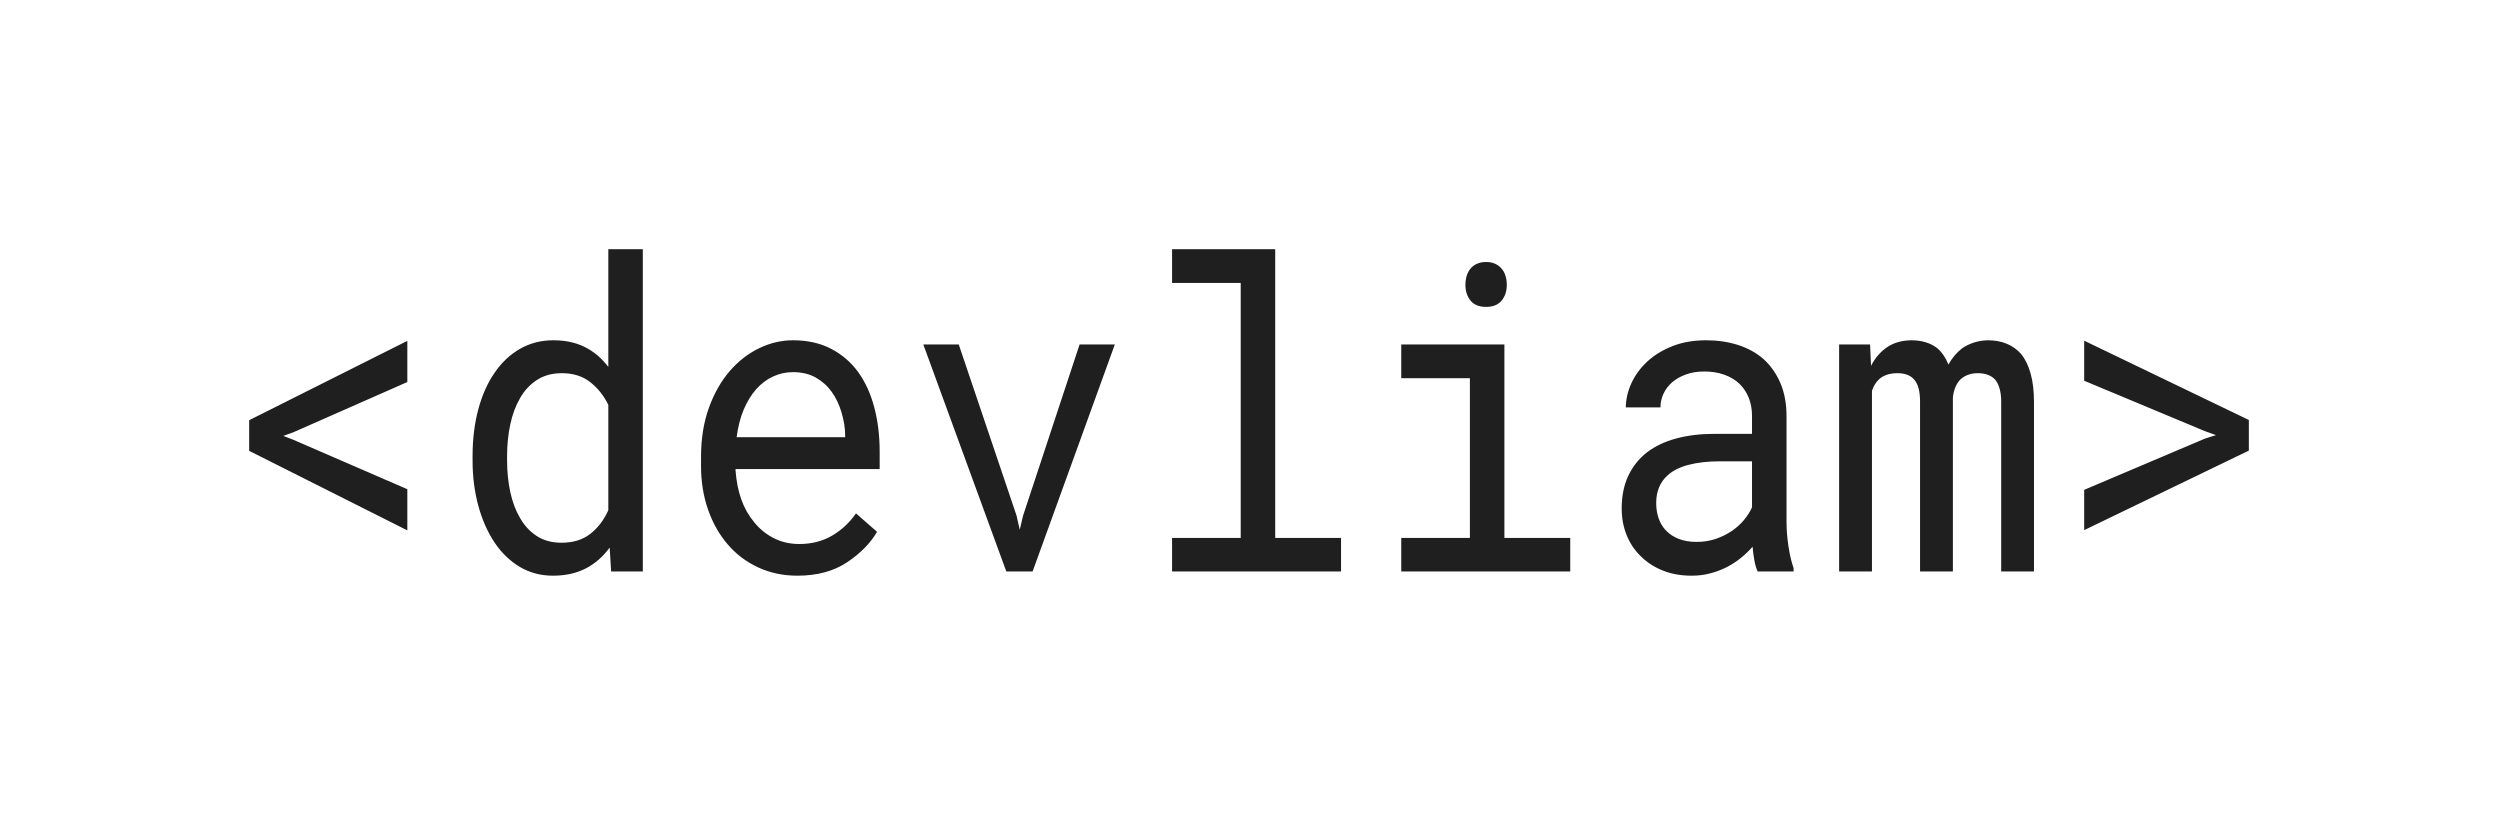 <svg width="301" height="100" viewBox="0 0 301 100" fill="none" xmlns="http://www.w3.org/2000/svg">
<path d="M49.043 63.856V58.9L35.301 52.942L34.11 52.484L35.301 52.054L49.043 45.996V41.041L30 50.593V54.281L49.043 63.856ZM56.898 54.909V55.444C56.898 57.395 57.13 59.218 57.594 60.912C58.058 62.603 58.71 64.073 59.549 65.322C60.385 66.568 61.398 67.545 62.586 68.254C63.779 68.96 65.108 69.313 66.574 69.313C68.073 69.313 69.383 69.026 70.503 68.453C71.627 67.879 72.594 67.038 73.404 65.928L73.58 68.806H77.396V30H73.242V44.177C72.451 43.13 71.513 42.334 70.425 41.791C69.341 41.243 68.072 40.969 66.618 40.969C65.139 40.969 63.8 41.315 62.601 42.005C61.402 42.693 60.385 43.652 59.549 44.883C58.697 46.11 58.042 47.58 57.584 49.292C57.127 51.001 56.898 52.874 56.898 54.909ZM61.053 55.444V54.909C61.053 53.579 61.18 52.313 61.435 51.112C61.69 49.906 62.087 48.84 62.626 47.914C63.148 47.003 63.824 46.279 64.654 45.743C65.487 45.203 66.486 44.932 67.652 44.932C69.014 44.932 70.151 45.291 71.062 46.007C71.976 46.724 72.703 47.637 73.242 48.747V61.43C72.703 62.625 71.976 63.576 71.062 64.286C70.151 64.991 68.999 65.344 67.608 65.344C66.455 65.344 65.467 65.079 64.644 64.55C63.821 64.017 63.148 63.297 62.626 62.389C62.087 61.478 61.69 60.425 61.435 59.231C61.18 58.037 61.053 56.774 61.053 55.444ZM96.01 69.313C98.375 69.313 100.363 68.778 101.973 67.709C103.583 66.639 104.791 65.414 105.598 64.032L103.06 61.811C102.296 62.92 101.337 63.813 100.185 64.49C99.035 65.162 97.719 65.498 96.236 65.498C95.112 65.498 94.087 65.263 93.159 64.793C92.232 64.319 91.438 63.668 90.778 62.841C90.135 62.07 89.63 61.179 89.264 60.168C88.899 59.157 88.663 57.987 88.559 56.657V56.475H105.912V54.38C105.912 52.477 105.698 50.709 105.27 49.078C104.845 47.442 104.199 46.018 103.33 44.806C102.461 43.611 101.372 42.674 100.062 41.994C98.752 41.311 97.222 40.969 95.472 40.969C94.08 40.969 92.722 41.289 91.395 41.928C90.073 42.568 88.894 43.485 87.858 44.679C86.813 45.892 85.975 47.371 85.345 49.116C84.718 50.858 84.404 52.831 84.404 55.036V56.1C84.404 58.004 84.689 59.764 85.257 61.381C85.825 62.998 86.619 64.394 87.638 65.57C88.654 66.749 89.877 67.668 91.307 68.326C92.738 68.984 94.306 69.313 96.01 69.313ZM95.472 44.806C96.536 44.806 97.454 45.024 98.225 45.462C98.996 45.899 99.634 46.472 100.14 47.181C100.65 47.887 101.047 48.725 101.331 49.695C101.615 50.661 101.757 51.567 101.757 52.412V52.638H88.691C88.855 51.374 89.142 50.259 89.553 49.292C89.968 48.322 90.475 47.501 91.072 46.829C91.67 46.171 92.343 45.669 93.091 45.324C93.839 44.978 94.632 44.806 95.472 44.806ZM121.16 68.806H124.325L134.226 41.471H129.983L123.178 62.086L122.777 63.779L122.395 62.086L115.433 41.471H111.166L121.16 68.806ZM141.117 30V34.068H149.381V64.765H141.117V68.806H161.462V64.765H153.536V30H141.117ZM168.711 41.471V45.539H176.975V64.765H168.711V68.806H189.057V64.765H181.13V41.471H168.711ZM176.437 34.3C176.437 35.056 176.642 35.688 177.054 36.196C177.465 36.699 178.091 36.951 178.93 36.951C179.753 36.951 180.374 36.699 180.792 36.196C181.21 35.688 181.419 35.056 181.419 34.3C181.419 33.877 181.359 33.489 181.238 33.136C181.12 32.784 180.942 32.488 180.704 32.249C180.508 32.032 180.26 31.861 179.959 31.736C179.662 31.608 179.319 31.543 178.93 31.543C178.538 31.543 178.189 31.608 177.882 31.736C177.578 31.861 177.328 32.032 177.132 32.249C176.894 32.502 176.717 32.807 176.603 33.164C176.492 33.517 176.437 33.895 176.437 34.3ZM211.619 68.806H215.95V68.403C215.682 67.642 215.473 66.753 215.323 65.735C215.173 64.717 215.098 63.753 215.098 62.841V50.136C215.098 48.603 214.851 47.266 214.358 46.123C213.865 44.977 213.192 44.016 212.34 43.24C211.471 42.483 210.445 41.915 209.263 41.537C208.081 41.158 206.8 40.969 205.422 40.969C203.91 40.969 202.558 41.204 201.366 41.675C200.177 42.145 199.171 42.759 198.348 43.516C197.512 44.291 196.872 45.16 196.427 46.123C195.986 47.082 195.759 48.058 195.746 49.05H199.92C199.92 48.477 200.043 47.925 200.288 47.396C200.536 46.867 200.886 46.408 201.336 46.018C201.784 45.633 202.332 45.322 202.982 45.087C203.636 44.848 204.374 44.728 205.197 44.728C206.082 44.728 206.879 44.855 207.588 45.109C208.3 45.362 208.902 45.717 209.395 46.173C209.888 46.643 210.269 47.207 210.537 47.865C210.808 48.519 210.943 49.26 210.943 50.086V52.236H206.412C204.72 52.236 203.188 52.422 201.816 52.793C200.448 53.16 199.277 53.715 198.304 54.457C197.33 55.214 196.578 56.157 196.045 57.285C195.516 58.413 195.252 59.727 195.252 61.226C195.252 62.373 195.449 63.439 195.844 64.423C196.243 65.408 196.808 66.253 197.539 66.959C198.258 67.687 199.137 68.262 200.175 68.684C201.217 69.103 202.383 69.313 203.673 69.313C204.464 69.313 205.21 69.219 205.912 69.032C206.618 68.848 207.285 68.596 207.916 68.276C208.53 67.957 209.095 67.587 209.611 67.168C210.127 66.746 210.594 66.297 211.012 65.823C211.058 66.397 211.13 66.95 211.228 67.483C211.326 68.012 211.456 68.453 211.619 68.806ZM204.276 65.245C203.469 65.245 202.759 65.127 202.145 64.892C201.531 64.653 201.021 64.324 200.616 63.905C200.214 63.501 199.912 63.012 199.71 62.439C199.507 61.866 199.406 61.243 199.406 60.57C199.406 59.861 199.522 59.229 199.754 58.674C199.986 58.119 200.325 57.64 200.773 57.236C201.403 56.662 202.252 56.238 203.32 55.962C204.392 55.683 205.646 55.543 207.083 55.543H210.943V61.078C210.705 61.614 210.375 62.132 209.954 62.632C209.536 63.128 209.043 63.569 208.474 63.955C207.893 64.341 207.249 64.653 206.544 64.892C205.842 65.127 205.086 65.245 204.276 65.245ZM225.158 41.471H221.43V68.806H225.384V47.055C225.472 46.786 225.586 46.535 225.726 46.299C225.87 46.061 226.04 45.849 226.236 45.666C226.491 45.43 226.801 45.25 227.167 45.125C227.533 44.997 227.964 44.932 228.46 44.932C228.908 44.932 229.3 44.997 229.636 45.125C229.972 45.25 230.253 45.447 230.479 45.715C230.72 46.002 230.897 46.364 231.008 46.801C231.119 47.238 231.174 47.744 231.174 48.317V68.806H235.128V48.344C235.128 48.242 235.128 48.153 235.128 48.08C235.128 48.003 235.128 47.922 235.128 47.837C235.174 47.418 235.263 47.036 235.397 46.691C235.531 46.345 235.717 46.037 235.956 45.765C236.197 45.515 236.498 45.315 236.857 45.164C237.216 45.01 237.643 44.932 238.136 44.932C238.6 44.932 239.006 45 239.356 45.136C239.708 45.269 240.006 45.471 240.247 45.743C240.473 46.029 240.644 46.391 240.762 46.829C240.883 47.266 240.943 47.771 240.943 48.344V68.806H244.892V48.394C244.892 47.078 244.756 45.938 244.485 44.971C244.217 44.001 243.83 43.213 243.324 42.606C242.86 42.07 242.29 41.664 241.614 41.388C240.941 41.109 240.185 40.969 239.346 40.969C238.735 40.984 238.17 41.076 237.651 41.245C237.135 41.414 236.668 41.642 236.25 41.928C235.92 42.178 235.613 42.472 235.329 42.81C235.045 43.148 234.798 43.51 234.589 43.896C234.422 43.477 234.223 43.099 233.991 42.761C233.759 42.423 233.501 42.136 233.217 41.901C232.829 41.599 232.376 41.37 231.86 41.212C231.344 41.05 230.764 40.969 230.121 40.969C228.984 40.984 228.014 41.261 227.211 41.801C226.411 42.338 225.764 43.088 225.271 44.05L225.158 41.471ZM250.935 63.828L270.761 54.254V50.566L250.935 41.019V45.842L265.461 51.905L266.808 52.385L265.461 52.815L250.935 58.977V63.828Z" fill="#1F1F1F"/>
</svg>
